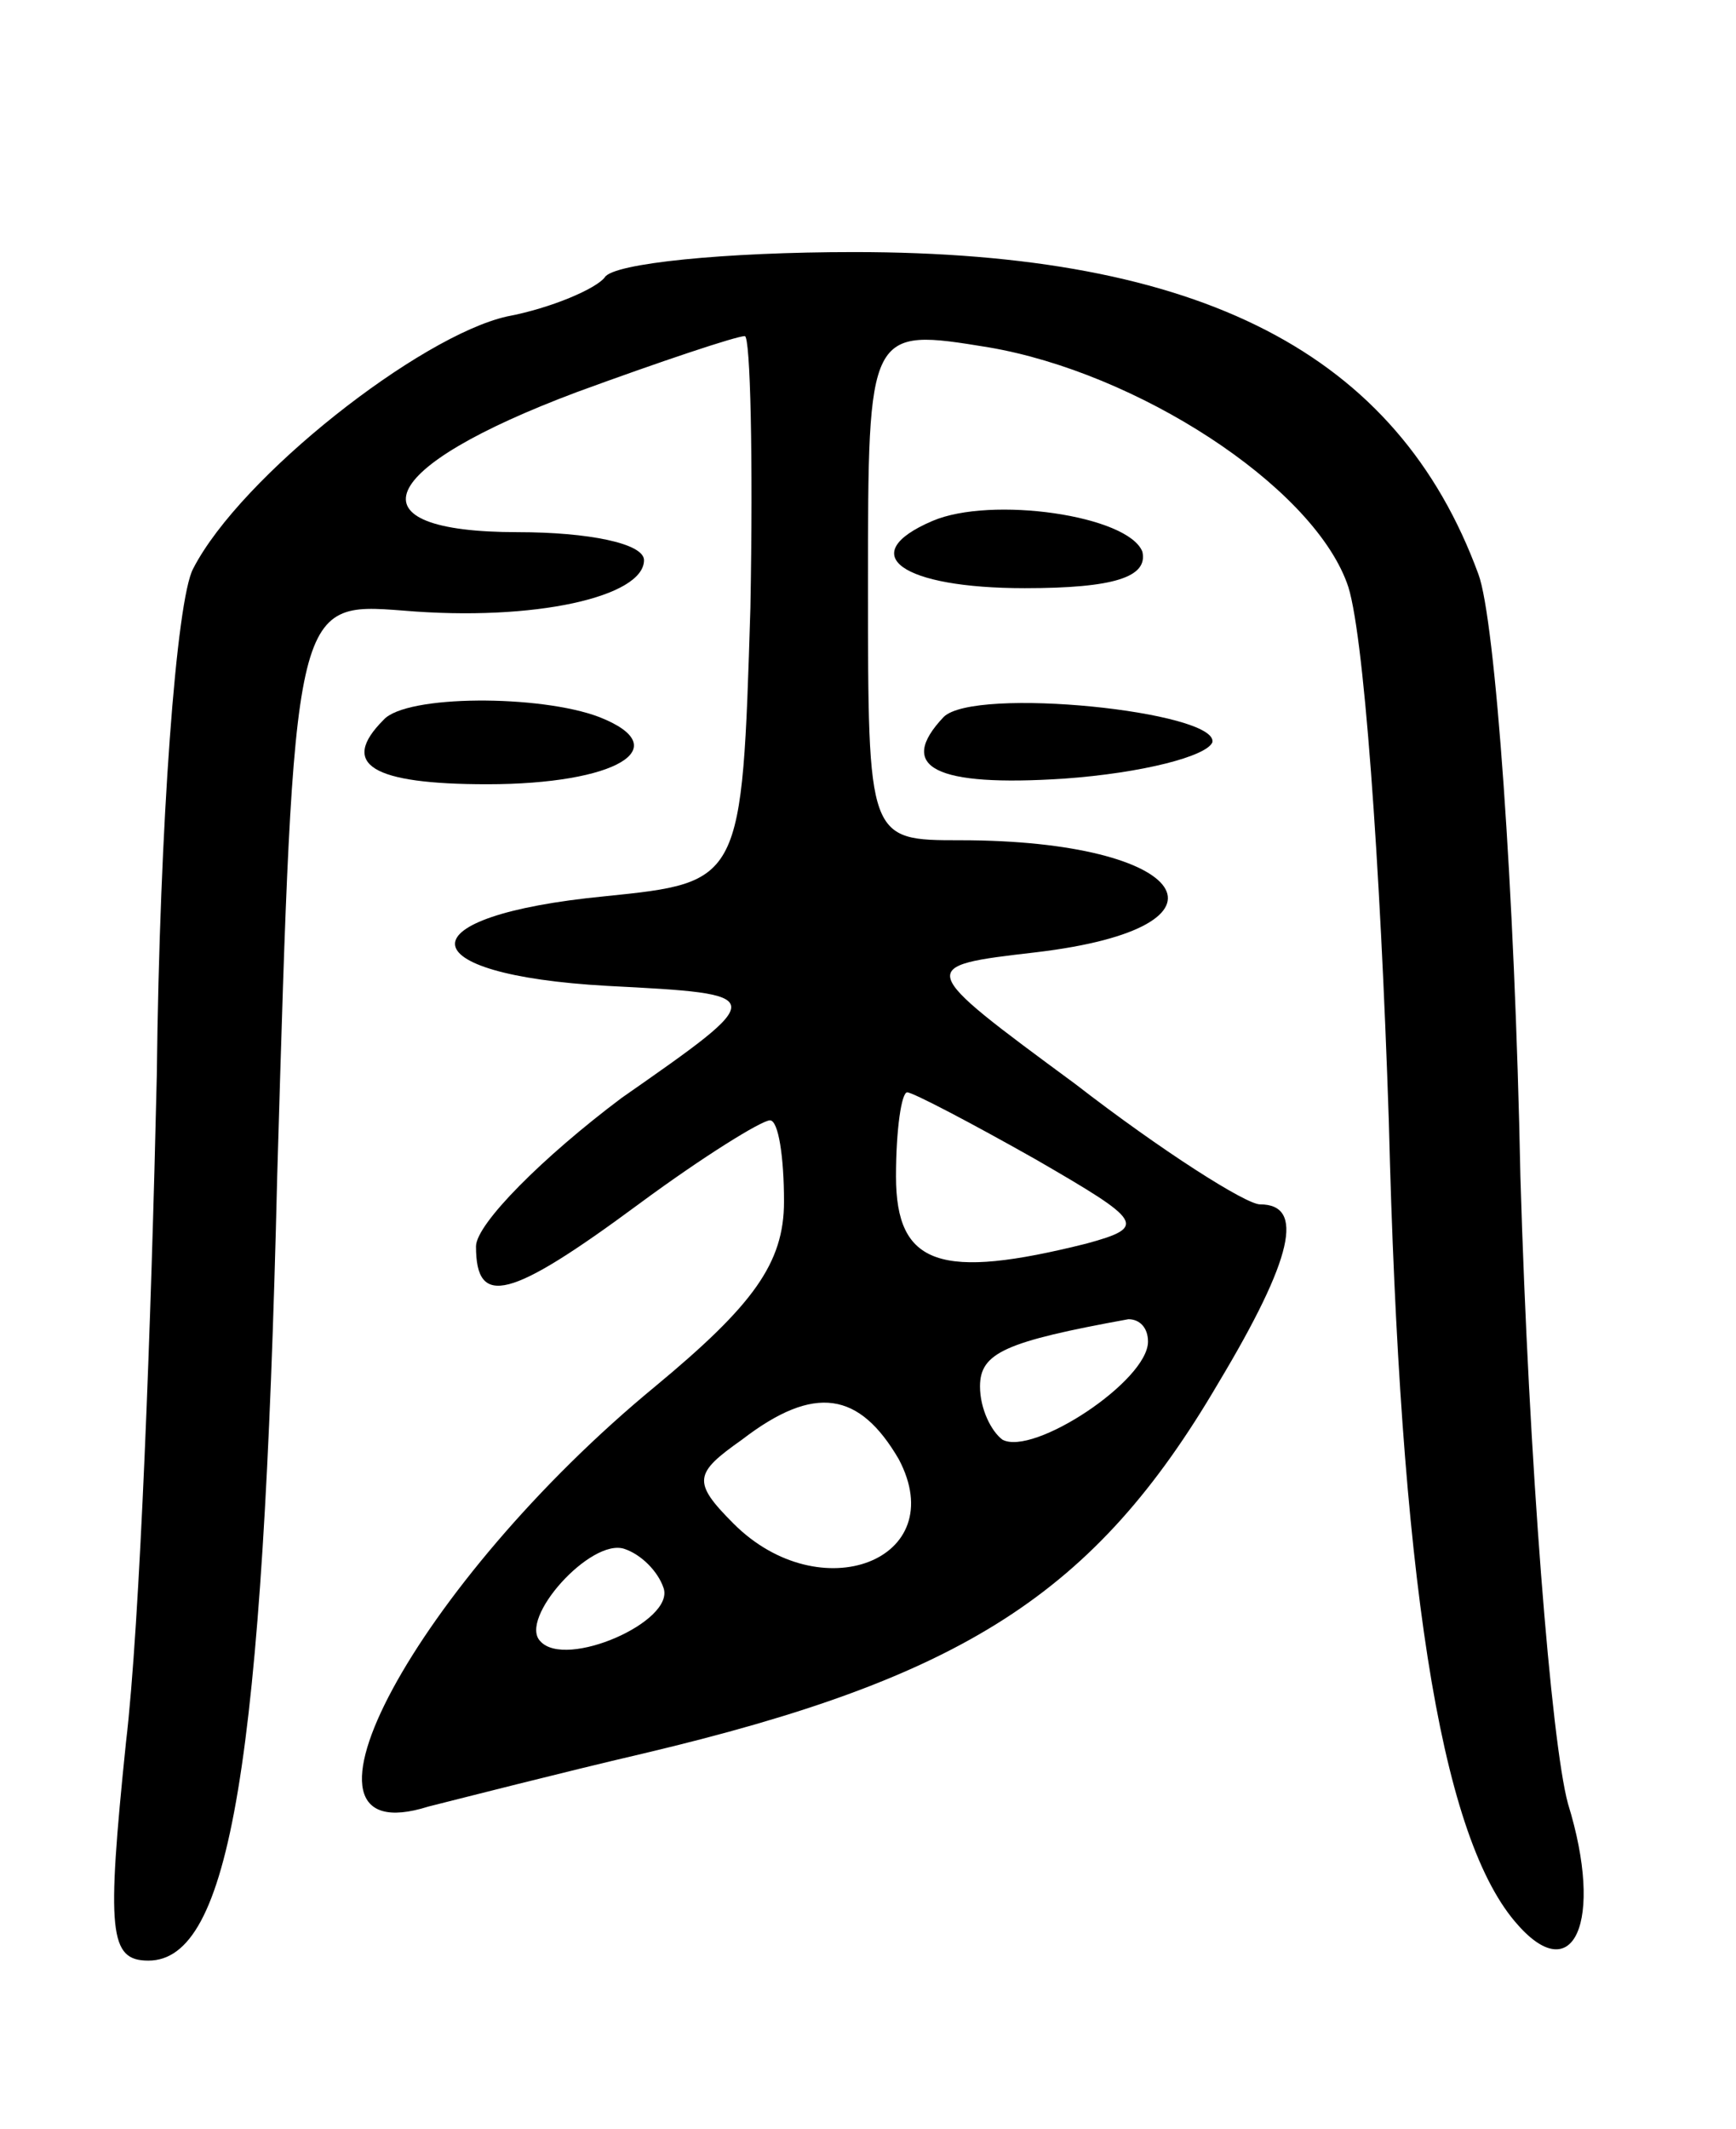 <svg version="1.0" xmlns="http://www.w3.org/2000/svg"
 width="62pt" height="76pt" viewBox="0 0 62 76"
 preserveAspectRatio="xMidYMid meet">
<g transform="translate(0,76) scale(0.1,-0.1)"
fill="#000000" stroke="none">
<path d="M216 661 c-3 -4 -19 -11 -35 -14 -31 -7 -95 -57 -112 -90 -6 -11 -12
-91 -13 -181 -2 -88 -6 -196 -11 -238 -7 -68 -6 -78 8 -78 29 0 41 69 46 280
6 205 6 205 45 202 47 -4 86 5 86 18 0 6 -20 10 -45 10 -61 0 -51 23 21 50 30
11 57 20 60 20 2 0 3 -44 2 -97 -3 -98 -3 -98 -52 -103 -72 -7 -71 -28 1 -32
58 -3 58 -3 5 -40 -28 -21 -52 -45 -52 -53 0 -22 12 -19 58 15 23 17 44 30 47
30 3 0 5 -13 5 -29 0 -22 -11 -37 -46 -66 -85 -70 -138 -168 -81 -150 12 3 47
12 77 19 114 27 161 57 205 132 27 45 31 64 15 64 -5 0 -35 19 -66 43 -57 42
-57 42 -14 47 76 9 55 40 -27 40 -33 0 -33 0 -33 91 0 92 0 92 43 85 53 -9
115 -49 128 -84 6 -15 12 -101 15 -192 4 -162 18 -254 45 -286 21 -25 32 0 19
42 -6 22 -14 122 -17 224 -2 102 -9 199 -15 215 -29 79 -99 115 -223 115 -46
0 -86 -4 -89 -9z m154 -315 c38 -22 40 -24 18 -30 -52 -13 -68 -8 -68 24 0 17
2 30 4 30 2 0 23 -11 46 -24z m40 -65 c0 -14 -41 -41 -52 -35 -4 3 -8 11 -8
19 0 12 9 16 53 24 4 0 7 -3 7 -8z m-89 -42 c19 -36 -28 -54 -59 -23 -15 15
-14 18 3 30 26 20 42 17 56 -7z m-84 -46 c4 -12 -35 -29 -44 -19 -8 8 18 37
30 33 6 -2 12 -8 14 -14z"/>
<path d="M333 574 c-28 -12 -11 -24 33 -24 32 0 44 4 42 13 -5 13 -54 20 -75
11z"/>
<path d="M137 503 c-16 -16 -4 -23 37 -23 46 0 68 13 40 24 -21 8 -69 8 -77
-1z"/>
<path d="M337 504 c-17 -18 -3 -25 43 -22 28 2 51 8 53 13 2 11 -85 20 -96 9z"/>
</g>
</svg>

